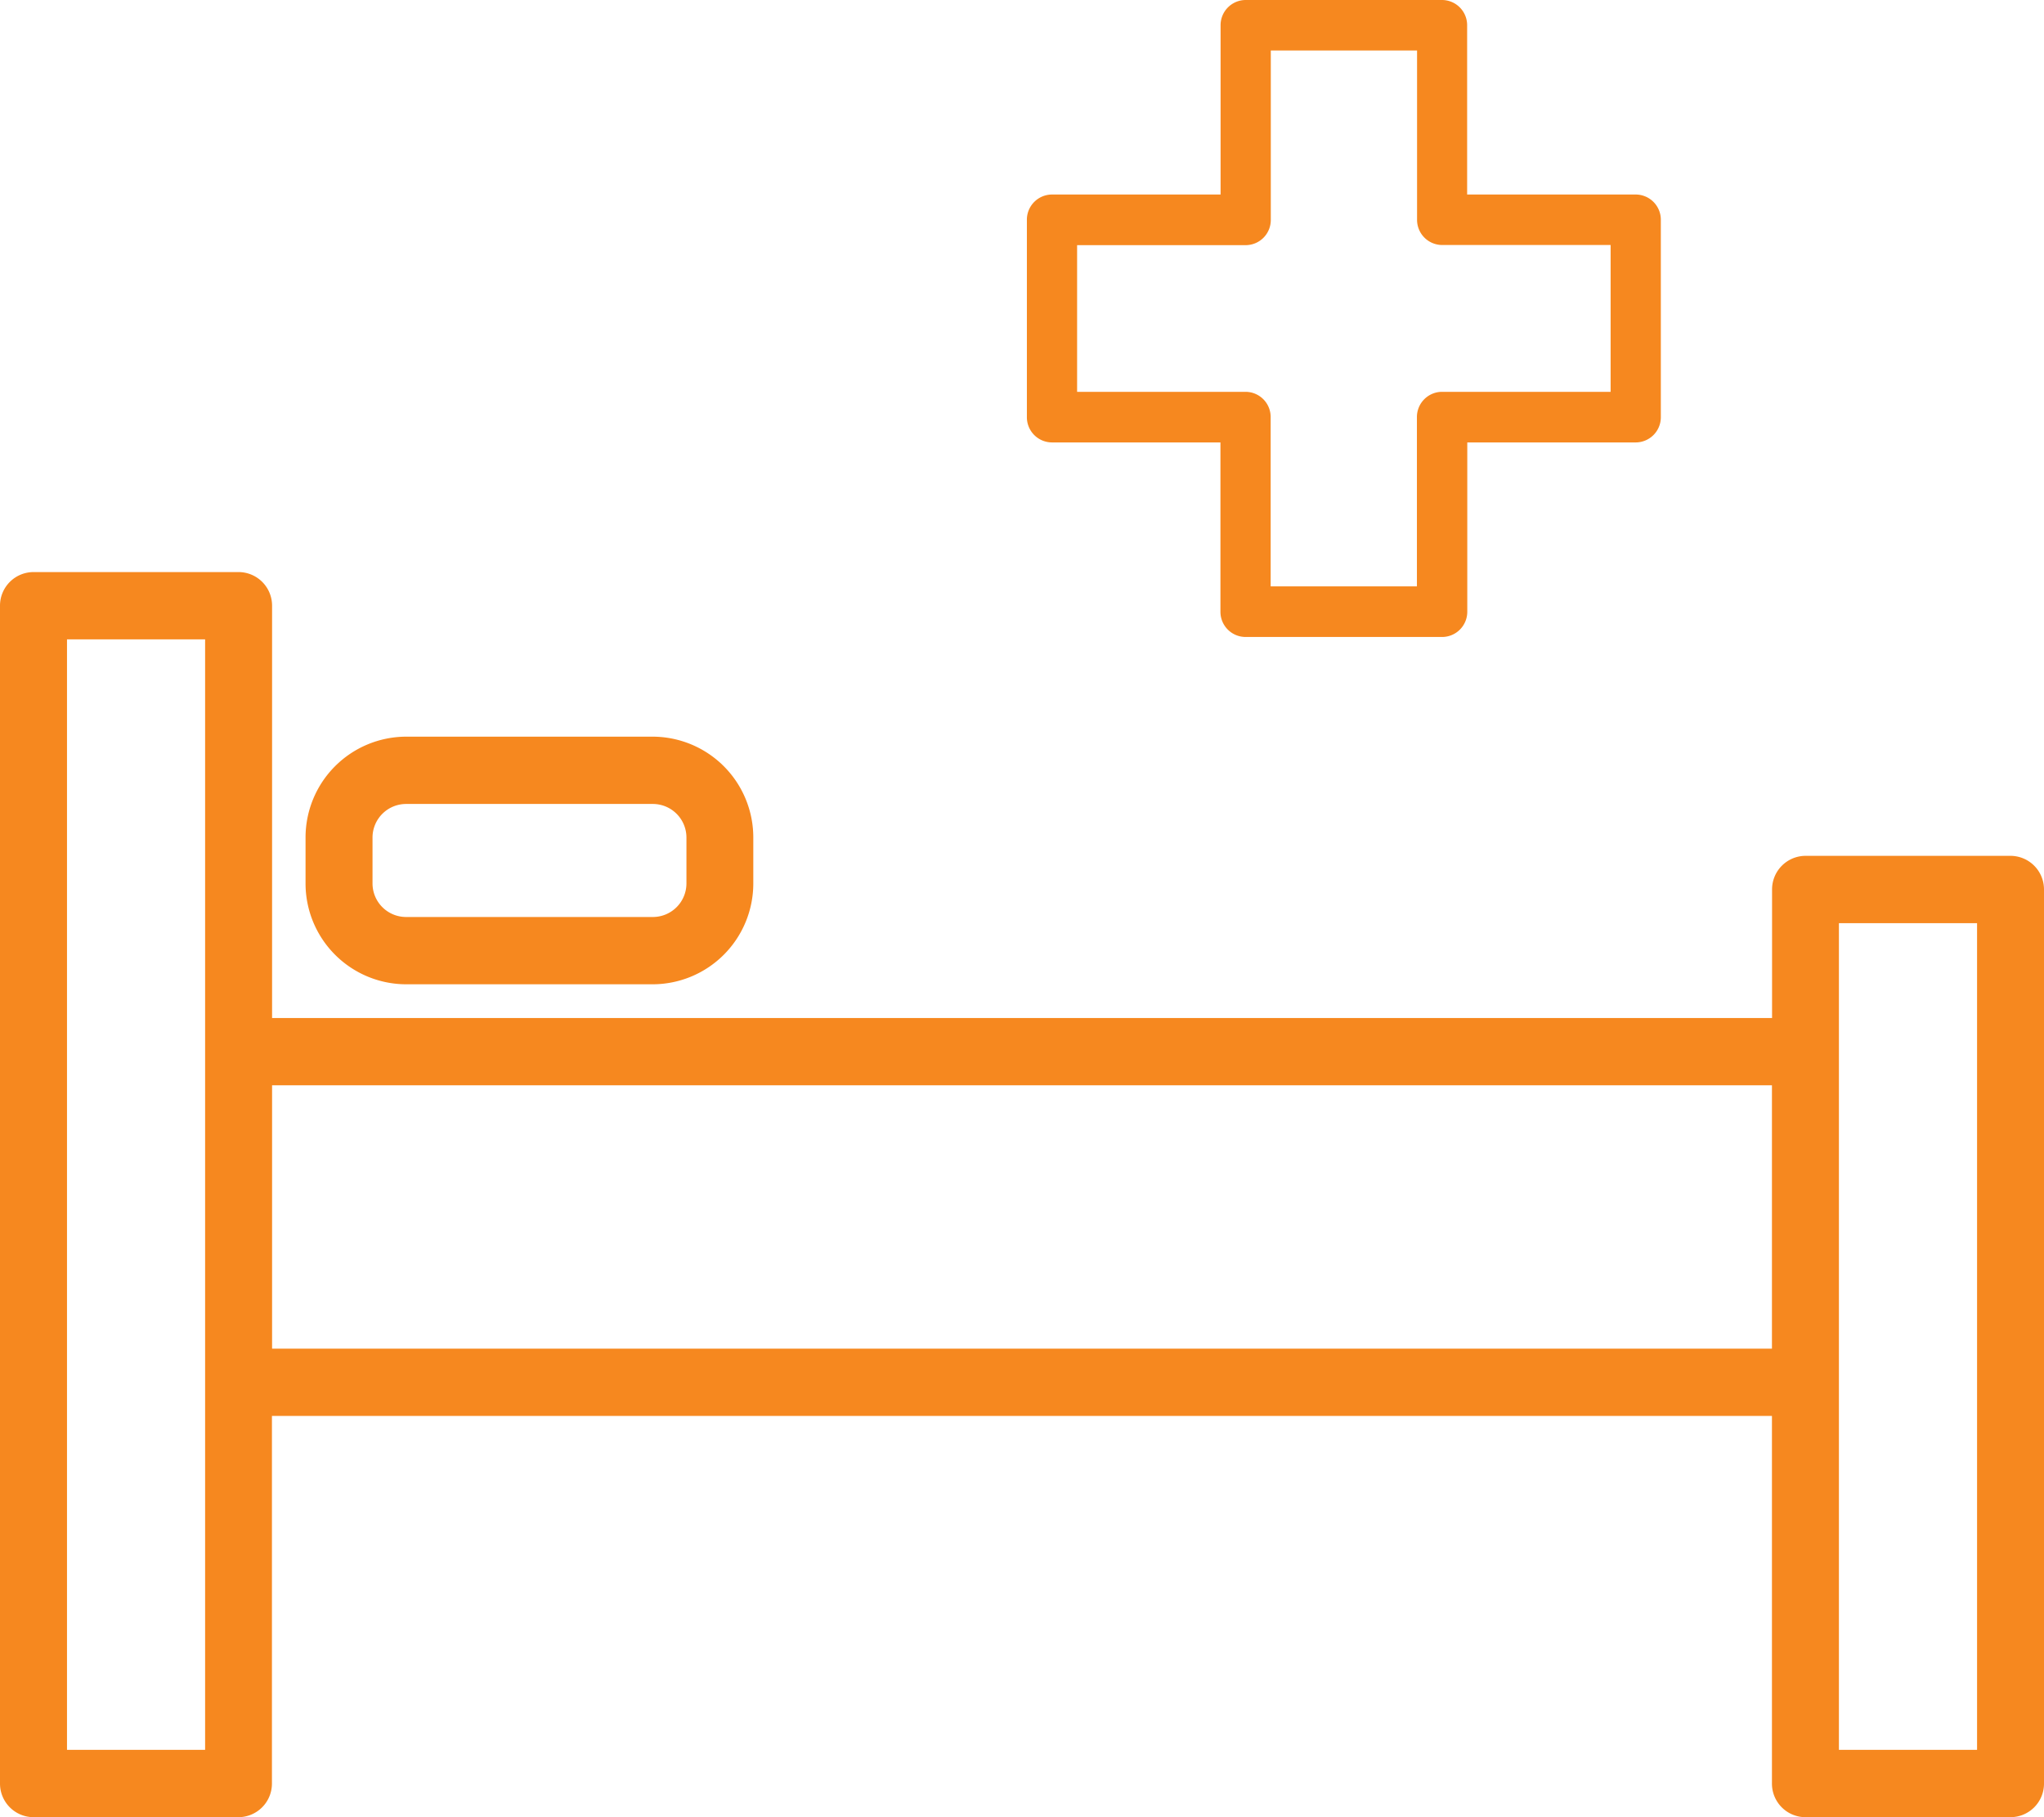<svg id="ic_4" xmlns="http://www.w3.org/2000/svg" xmlns:xlink="http://www.w3.org/1999/xlink" width="72" height="64" viewBox="0 0 72 64">
  <defs>
    <clipPath id="clip-path">
      <rect id="Rectangle_2518" data-name="Rectangle 2518" width="72" height="64" fill="#f6881f"/>
    </clipPath>
  </defs>
  <g id="Group_1655" data-name="Group 1655" transform="translate(0 0)" clip-path="url(#clip-path)">
    <path id="Path_1535" data-name="Path 1535" d="M70.821,39.481H63.6a1.183,1.183,0,0,0-1.179,1.186v4.526H9.584V30.673A1.183,1.183,0,0,0,8.4,29.487H1.18A1.183,1.183,0,0,0,0,30.673V72.153a1.183,1.183,0,0,0,1.18,1.186H8.4a1.183,1.183,0,0,0,1.179-1.186V59.207H62.417V72.153A1.182,1.182,0,0,0,63.6,73.339h7.225A1.182,1.182,0,0,0,72,72.153V40.667a1.183,1.183,0,0,0-1.179-1.186M64.776,70.968V41.852h4.866V70.968ZM2.36,31.857H7.225V70.968H2.36ZM9.584,47.563H62.417v9.274H9.584Z" transform="translate(0 -9.339)" fill="#f6881f"/>
    <path id="Path_1536" data-name="Path 1536" d="M19.366,37.971a3.551,3.551,0,0,0-3.538,3.556v1.61a3.551,3.551,0,0,0,3.538,3.555h8.7A3.551,3.551,0,0,0,31.6,43.137v-1.61a3.551,3.551,0,0,0-3.538-3.556Zm9.879,5.166a1.183,1.183,0,0,1-1.179,1.185h-8.7a1.183,1.183,0,0,1-1.179-1.185v-1.61a1.184,1.184,0,0,1,1.179-1.186h8.7a1.184,1.184,0,0,1,1.179,1.186Z" transform="translate(-5.065 -12.026)" fill="#f6881f"/>
    <path id="Path_1537" data-name="Path 1537" d="M60.9,22.434h6.92a.888.888,0,0,0,.885-.89V15.582h5.934a.887.887,0,0,0,.884-.889V7.74a.887.887,0,0,0-.884-.889H68.7V.889A.887.887,0,0,0,67.815,0H60.9a.887.887,0,0,0-.885.889V6.851H54.077a.887.887,0,0,0-.885.889v6.953a.887.887,0,0,0,.885.889h5.933v5.962a.887.887,0,0,0,.885.89m-5.934-13.8H60.9a.886.886,0,0,0,.884-.889V1.778h5.152V7.74a.887.887,0,0,0,.884.889h5.934V13.8H67.815a.887.887,0,0,0-.884.889v5.962H61.779V14.693A.886.886,0,0,0,60.9,13.8H54.961Z" transform="translate(-17.02 0)" fill="#f6881f"/>
  </g>
</svg>
